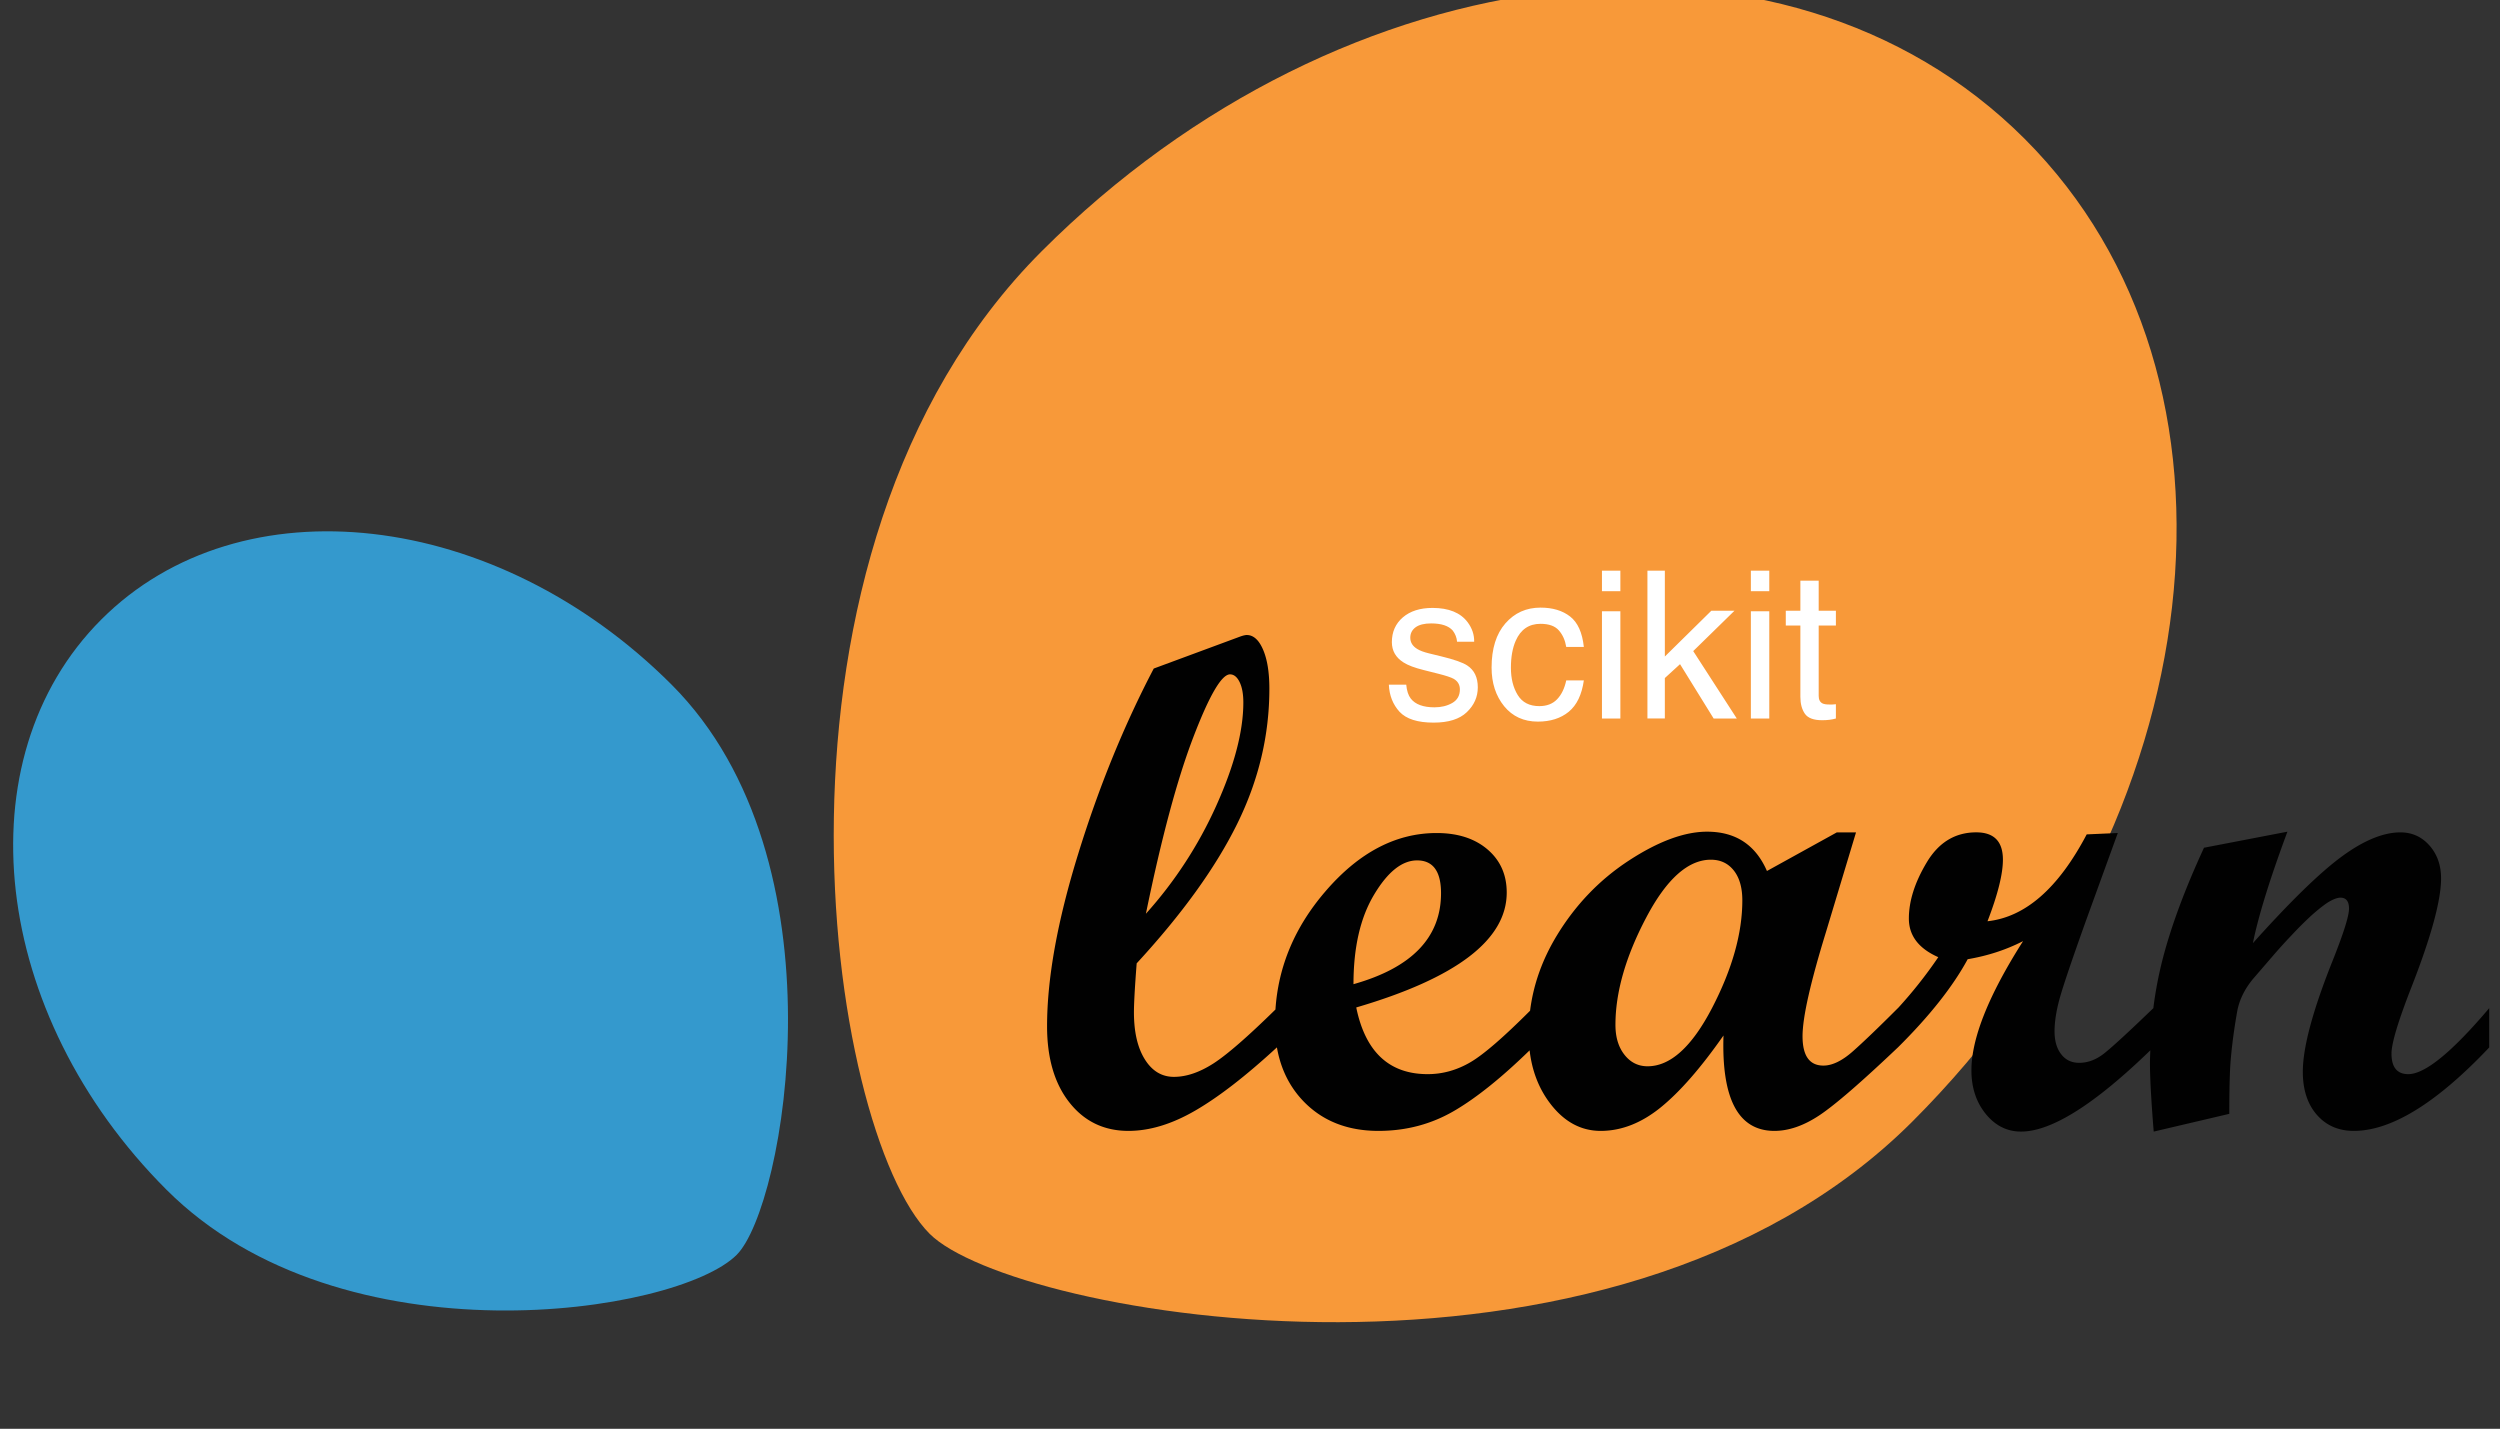 <?xml version="1.0" encoding="UTF-8" standalone="no"?>
<svg
   xmlns:dc="http://purl.org/dc/elements/1.1/"
   xmlns:cc="http://creativecommons.org/ns#"
   xmlns:rdf="http://www.w3.org/1999/02/22-rdf-syntax-ns#"
   xmlns:svg="http://www.w3.org/2000/svg"
   xmlns="http://www.w3.org/2000/svg"
   xmlns:sodipodi="http://sodipodi.sourceforge.net/DTD/sodipodi-0.dtd"
   xmlns:inkscape="http://www.inkscape.org/namespaces/inkscape"
   viewBox="0 0 280 160.024"
   height="160.024"
   width="280"
   version="1.1"
   id="svg16"
   sodipodi:docname="scikitLearn.svg"
   inkscape:version="0.92.2 (5c3e80d, 2017-08-06)">
  <rect x="0" y="0" width="280" height="160.024" fill="#333333" stroke="none"/>
  <defs
     id="defs20" />
  <sodipodi:namedview
     pagecolor="#ffffff"
     bordercolor="#666666"
     borderopacity="1"
     objecttolerance="10"
     gridtolerance="10"
     guidetolerance="10"
     inkscape:pageopacity="0"
     inkscape:pageshadow="2"
     inkscape:window-width="1366"
     inkscape:window-height="706"
     id="namedview18"
     showgrid="false"
     inkscape:zoom="0.67835313"
     inkscape:cx="269.771"
     inkscape:cy="80.012001"
     inkscape:window-x="-8"
     inkscape:window-y="-8"
     inkscape:window-maximized="1"
     inkscape:current-layer="svg16" />
  <path
     d="m 214.185,125.614 c 33.87,-33.867 39.498,-83.146 12.572,-110.07 -26.922,-26.921 -76.199,-21.293 -110.066,12.572 -33.867,33.866 -24.07,98.568 -12.57,110.07 9.293,9.293 76.2,21.293 110.064,-12.572 z"
     id="path2"
     inkscape:connector-curvature="0"
     style="fill:#f89939" />
  <path
     d="m 75.215,76.676 c -19.648,-19.646 -48.241,-22.917 -63.867,-7.293 -15.62,15.622 -12.355,44.22 7.297,63.865 19.652,19.654 57.195,13.969 63.863,7.295 5.396,-5.387 12.361,-44.215 -7.293,-63.865 z"
     id="path4"
     inkscape:connector-curvature="0"
     style="fill:#3499cd" />
  <path
     d="m 139.641,71.121 c -0.154,0 -0.385,0.053 -0.69,0.155 l -9.73,3.601 c -3.318,6.331 -6.143,13.25 -8.463,20.76 -2.324,7.504 -3.486,13.942 -3.486,19.303 0,3.578 0.833,6.422 2.507,8.543 1.671,2.119 3.876,3.177 6.608,3.177 2.375,0 4.871,-0.759 7.488,-2.279 2.617,-1.515 5.662,-3.873 9.133,-7.068 v -0.045 c 0.412,2.4 1.398,4.422 2.969,6.062 2.135,2.22 4.937,3.33 8.41,3.33 3.117,0 5.96,-0.759 8.54,-2.279 2.487,-1.46 5.289,-3.722 8.39,-6.742 0.262,2.25 1,4.206 2.238,5.863 1.573,2.107 3.48,3.158 5.724,3.158 2.301,0 4.53,-0.865 6.686,-2.601 2.158,-1.74 4.515,-4.434 7.068,-8.084 -0.229,7.125 1.67,10.685 5.705,10.685 1.61,0 3.297,-0.585 5.059,-1.76 1.76,-1.175 4.682,-3.707 8.768,-7.587 h 0.002 c 3.548,-3.52 6.154,-6.815 7.814,-9.88 2.248,-0.383 4.314,-1.057 6.205,-2.028 -3.855,6.053 -5.785,10.876 -5.785,14.476 0,1.942 0.54,3.57 1.61,4.887 1.07,1.31 2.386,1.969 3.945,1.969 3.408,0 8.24,-3.048 14.48,-9.1 -0.013,0.468 -0.04,0.93 -0.04,1.404 0,1.683 0.142,4.25 0.421,7.698 l 8.465,-1.989 c 0,-2.303 0.037,-4.126 0.115,-5.476 0.13,-1.815 0.383,-3.81 0.768,-5.98 0.229,-1.279 0.816,-2.49 1.76,-3.638 l 2.148,-2.492 a 61.058,61.058 0 0 1 2.219,-2.453 42.914,42.914 0 0 1 2.144,-2.14 c 0.715,-0.637 1.34,-1.14 1.88,-1.497 0.585,-0.355 1.06,-0.535 1.417,-0.535 0.635,0 0.957,0.41 0.957,1.229 0,0.814 -0.602,2.73 -1.8,5.744 -2.249,5.615 -3.374,9.791 -3.374,12.523 0,2.017 0.524,3.626 1.573,4.825 1.047,1.2 2.425,1.8 4.136,1.8 4.211,0 9.27,-3.113 15.168,-9.347 v -4.4 c -4.173,4.927 -7.197,7.392 -9.064,7.392 -1.254,0 -1.881,-0.768 -1.881,-2.305 0,-1.155 0.754,-3.656 2.262,-7.51 2.193,-5.62 3.29,-9.656 3.29,-12.105 0,-1.474 -0.431,-2.706 -1.3,-3.688 -0.865,-0.98 -1.951,-1.47 -3.25,-1.47 -1.912,0 -4.1,0.894 -6.557,2.695 -2.46,1.803 -5.78,5.037 -9.969,9.71 0.613,-3.038 1.903,-7.196 3.868,-12.483 l -9.344,1.798 c -2.121,4.599 -3.658,8.733 -4.615,12.413 a 43.503,43.503 0 0 0 -1.059,5.554 c -2.934,2.83 -4.823,4.557 -5.664,5.188 -0.842,0.622 -1.725,0.935 -2.643,0.935 -0.842,0 -1.513,-0.316 -2.011,-0.959 -0.496,-0.634 -0.746,-1.492 -0.746,-2.566 0,-1.147 0.219,-2.47 0.652,-3.963 0.433,-1.492 1.391,-4.308 2.871,-8.445 l 3.56,-9.807 -3.482,0.154 c -3.168,6.028 -6.871,9.268 -11.11,9.729 1.152,-2.99 1.725,-5.286 1.725,-6.895 0,-2.044 -0.994,-3.062 -2.986,-3.062 -2.35,0 -4.195,1.117 -5.535,3.35 -1.344,2.237 -2.012,4.335 -2.012,6.304 0,1.912 1.096,3.355 3.295,4.326 a 50.206,50.206 0 0 1 -4.523,5.715 v -0.008 c -2.17,2.17 -3.852,3.785 -5.053,4.846 -1.201,1.06 -2.3,1.59 -3.291,1.59 -1.56,0 -2.336,-1.098 -2.336,-3.293 0,-2.093 0.871,-5.963 2.607,-11.608 l 3.382,-11.219 h -2.148 l -7.828,4.326 c -1.277,-2.935 -3.512,-4.404 -6.705,-4.404 -2.525,0 -5.44,1.073 -8.733,3.218 -3.293,2.145 -5.992,4.951 -8.101,8.424 -1.634,2.697 -2.625,5.501 -2.99,8.41 -2.934,2.935 -5.158,4.87 -6.641,5.746 -1.531,0.904 -3.138,1.358 -4.824,1.358 -4.316,0 -6.984,-2.492 -8.004,-7.469 11.235,-3.295 16.853,-7.582 16.853,-12.87 0,-1.991 -0.716,-3.598 -2.146,-4.825 -1.432,-1.225 -3.332,-1.84 -5.707,-1.84 -4.57,0 -8.733,2.19 -12.483,6.57 -3.408,3.971 -5.25,8.372 -5.566,13.194 -3.106,3.05 -5.436,5.074 -6.963,6.054 -1.558,0.996 -3.025,1.49 -4.406,1.49 -1.354,0 -2.438,-0.648 -3.256,-1.953 -0.817,-1.303 -1.225,-3.062 -1.225,-5.285 0,-0.997 0.102,-2.82 0.307,-5.476 5.106,-5.541 8.858,-10.75 11.26,-15.63 2.403,-4.876 3.601,-9.92 3.601,-15.128 0,-1.838 -0.238,-3.299 -0.71,-4.387 -0.469,-1.083 -1.08,-1.627 -1.817,-1.627 z m -1.88,4.407 c 0.434,0 0.794,0.29 1.075,0.865 0.28,0.574 0.418,1.337 0.418,2.277 0,3.225 -1.007,7.074 -3.023,11.549 a 46.734,46.734 0 0 1 -7.891,12.121 c 1.736,-8.465 3.504,-15.052 5.305,-19.756 1.8,-4.705 3.176,-7.056 4.117,-7.056 z m 53.858,20.76 c 1.07,0 1.924,0.4 2.565,1.206 0.635,0.803 0.957,1.922 0.957,3.35 0,3.676 -1.129,7.694 -3.389,12.049 -2.264,4.353 -4.67,6.53 -7.223,6.53 -1.049,0 -1.908,-0.428 -2.584,-1.284 -0.676,-0.856 -1.015,-1.973 -1.015,-3.354 0,-3.648 1.145,-7.644 3.43,-11.986 2.28,-4.342 4.704,-6.512 7.26,-6.512 z m -32.904,0.077 c 1.785,0 2.68,1.225 2.68,3.676 0,4.954 -3.27,8.348 -9.805,10.188 0,-4.113 0.765,-7.449 2.3,-10.014 1.532,-2.569 3.139,-3.85 4.825,-3.85 z"
     id="path6"
     inkscape:connector-curvature="0"
     style="fill:#010101" />
  <g
     font-size="23.08"
     id="g10"
     style="font-size:23.08px;font-family:Helvetica;fill:#ffffff"
     transform="translate(1.474,-1.474)">
    <path
       d="m 156.026,78.16 q 0.09,1.014 0.507,1.555 0.767,0.98 2.66,0.98 1.127,0 1.983,-0.485 0.857,-0.495 0.857,-1.52 0,-0.778 -0.688,-1.184 -0.44,-0.248 -1.735,-0.575 l -1.612,-0.406 q -1.544,-0.383 -2.276,-0.856 -1.307,-0.823 -1.307,-2.276 0,-1.713 1.228,-2.773 1.24,-1.059 3.324,-1.059 2.728,0 3.933,1.6 0.755,1.014 0.733,2.186 h -1.916 q -0.056,-0.687 -0.484,-1.25 -0.7,-0.8 -2.423,-0.8 -1.15,0 -1.747,0.439 -0.586,0.44 -0.586,1.16 0,0.79 0.778,1.263 0.45,0.282 1.33,0.496 l 1.34,0.327 q 2.187,0.53 2.93,1.025 1.184,0.778 1.184,2.445 0,1.612 -1.229,2.784 -1.217,1.172 -3.719,1.172 -2.693,0 -3.82,-1.217 -1.116,-1.228 -1.194,-3.032 h 1.95 z m 2.998,-8.576 z m 12.036,-0.057 q 2.04,0 3.313,0.992 1.284,0.992 1.543,3.414 h -1.972 q -0.18,-1.115 -0.822,-1.848 -0.643,-0.743 -2.063,-0.743 -1.938,0 -2.772,1.893 -0.54,1.228 -0.54,3.031 0,1.815 0.766,3.054 0.766,1.24 2.411,1.24 1.262,0 1.995,-0.767 0.744,-0.777 1.025,-2.118 h 1.972 q -0.338,2.4 -1.69,3.516 -1.352,1.104 -3.46,1.104 -2.366,0 -3.775,-1.724 -1.408,-1.735 -1.408,-4.327 0,-3.178 1.543,-4.948 1.544,-1.769 3.933,-1.769 z m -0.316,0.057 z m 7.201,0.349 h 2.062 v 12.013 h -2.062 z m 0,-4.542 h 2.062 v 2.3 h -2.062 z m 5.094,0 h 1.95 v 9.613 l 5.206,-5.127 h 2.592 l -4.62,4.519 4.879,7.55 h -2.592 l -3.764,-6.085 -1.702,1.555 v 4.53 h -1.95 V 65.39 Z m 11.584,4.542 h 2.063 v 12.013 h -2.063 z m 0,-4.542 h 2.063 v 2.3 h -2.063 z m 5.545,1.116 h 2.051 v 3.37 h 1.927 v 1.656 h -1.927 v 7.877 q 0,0.631 0.428,0.846 0.237,0.123 0.789,0.123 h 0.316 q 0.169,-0.01 0.394,-0.033 v 1.6 q -0.35,0.101 -0.732,0.146 -0.372,0.046 -0.812,0.046 -1.42,0 -1.927,-0.722 -0.507,-0.732 -0.507,-1.893 v -7.99 h -1.634 v -1.656 h 1.634 z"
       id="path8"
       inkscape:connector-curvature="0" />
  </g>
</svg>
